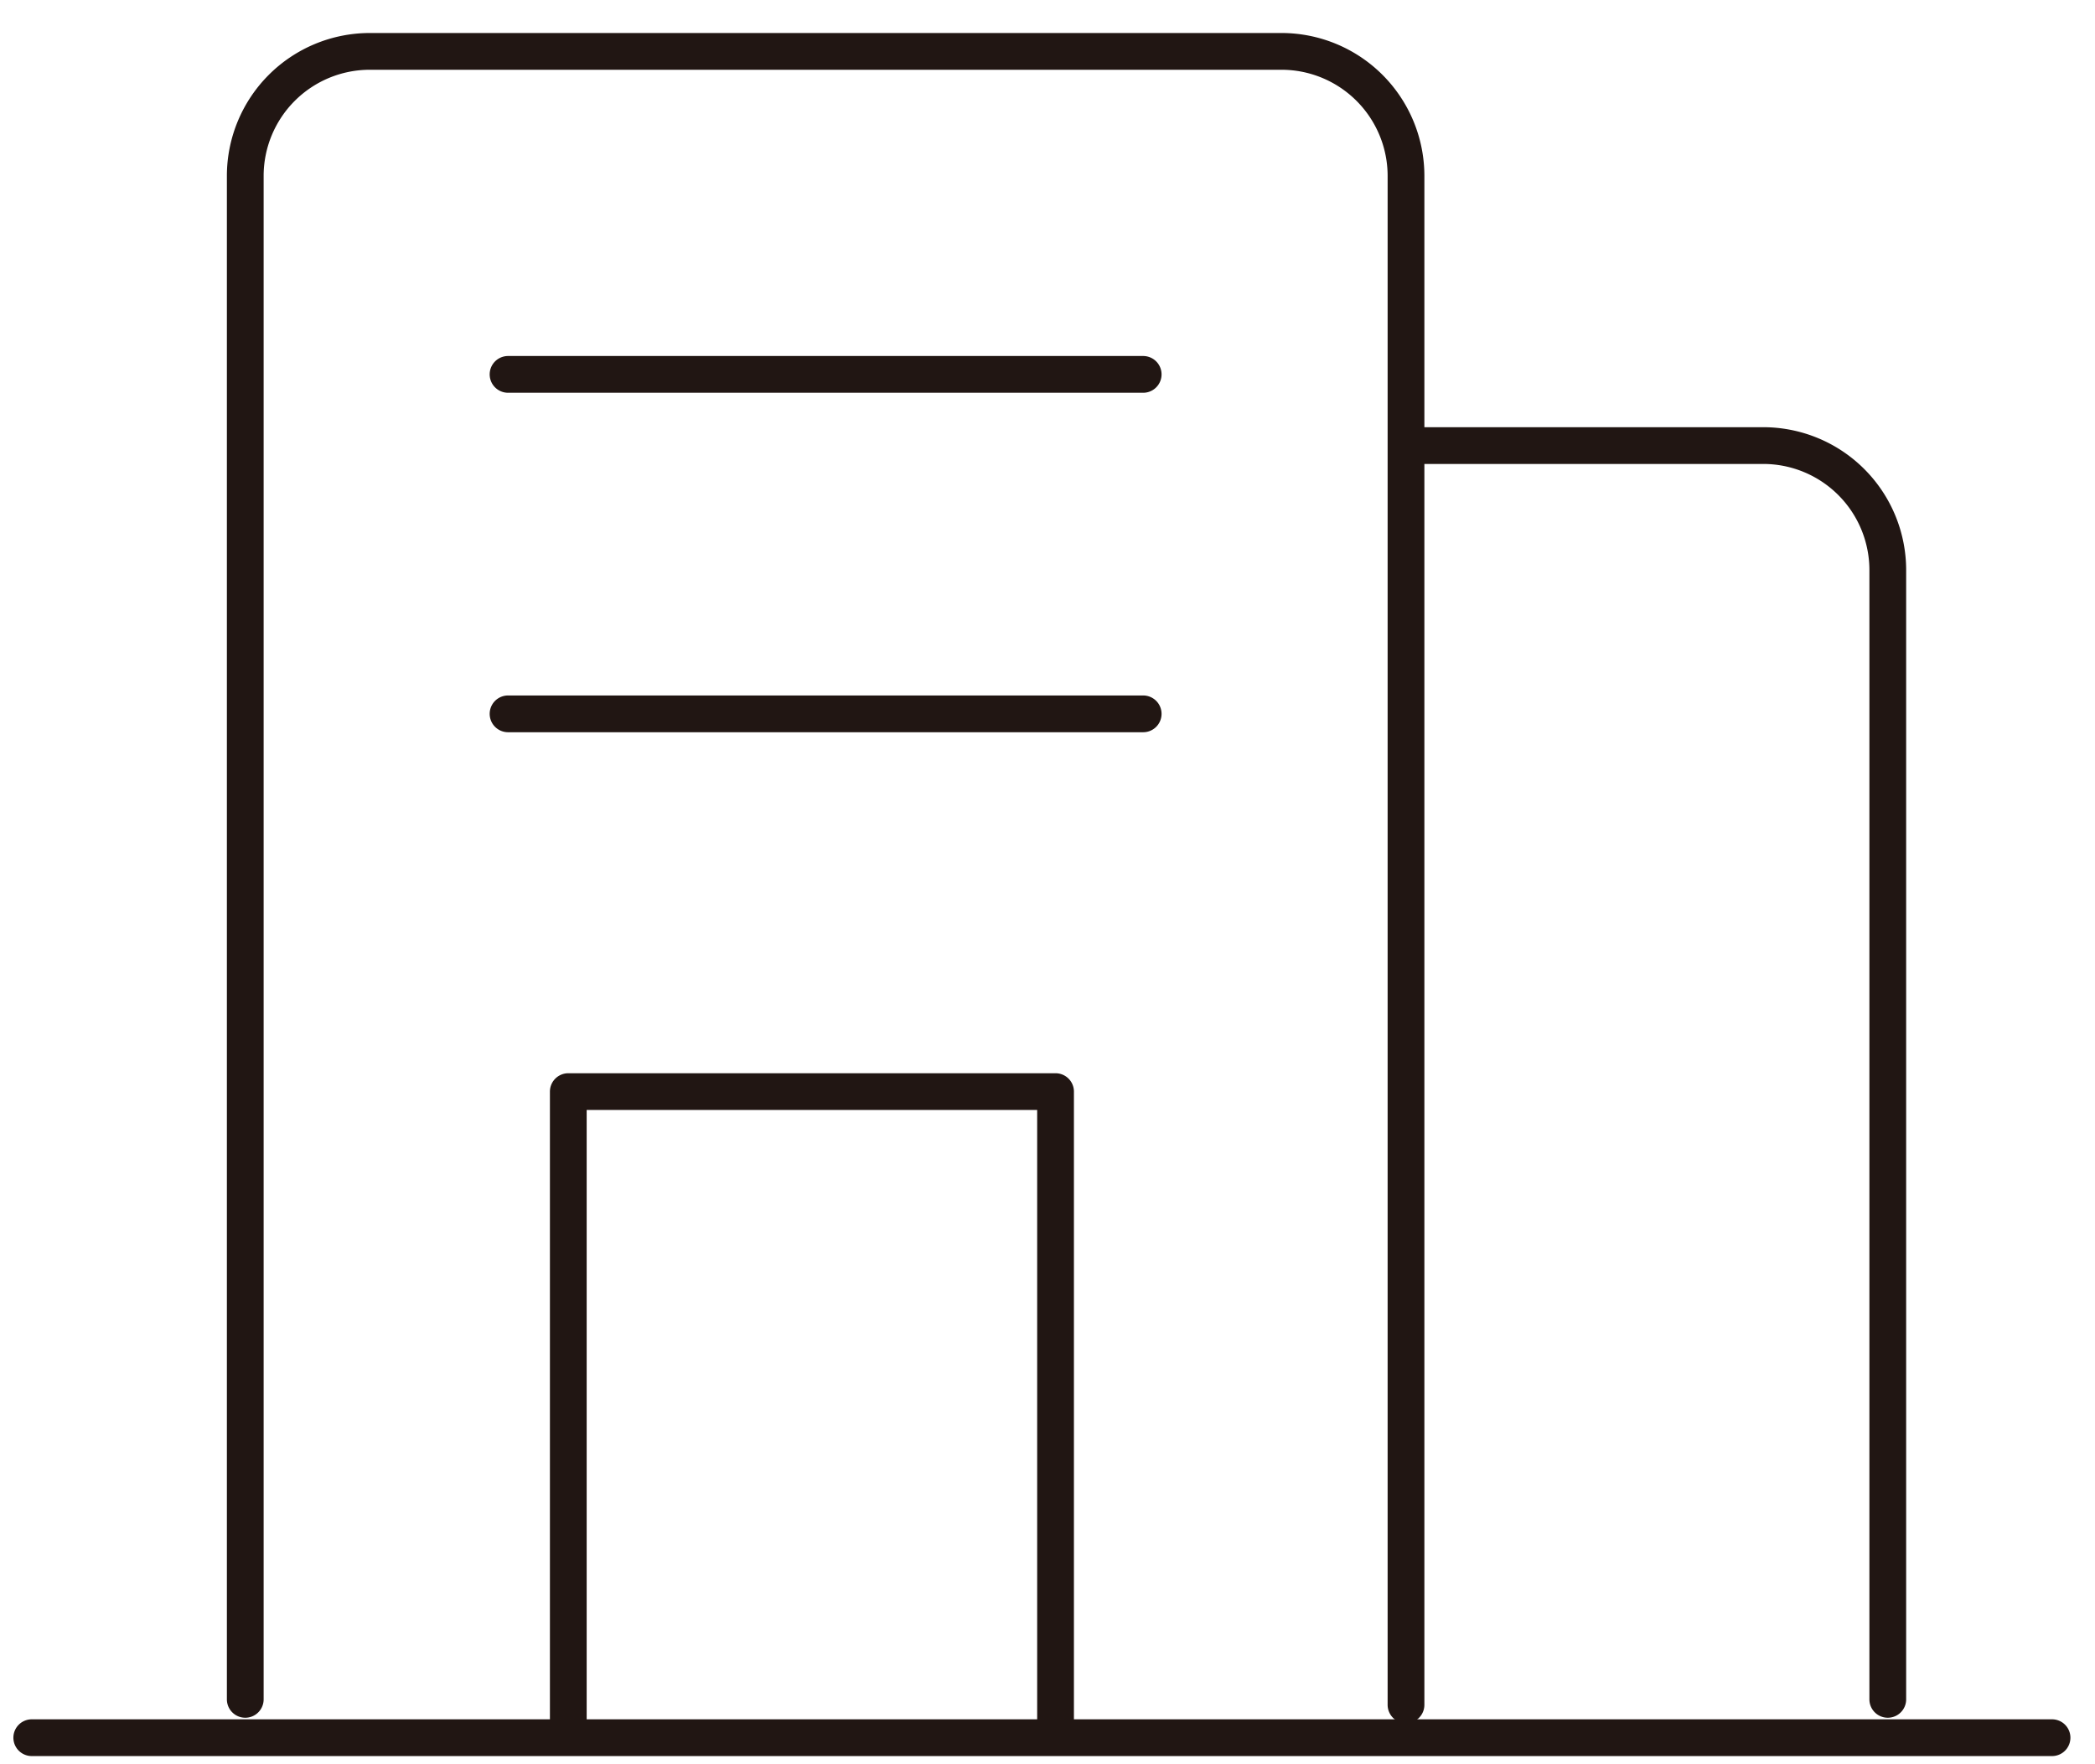 <svg xmlns="http://www.w3.org/2000/svg" width="57" height="48"><g fill="none" fill-rule="evenodd" stroke="#211613" stroke-linecap="round" stroke-linejoin="round"><path d="M6.673 46.235V4.787a3.39 3.39 0 0 1 3.39-3.389h24.801a3.389 3.389 0 0 1 3.39 3.389v41.597"/><path d="M15.462 47.039V29.7h13.257v17.397M38.7 12.123h9.273a3.389 3.389 0 0 1 3.389 3.389v30.723M.864 47.278h54.967M13.823 10.186h17.28m-17.28 9.236h17.28"/></g></svg>